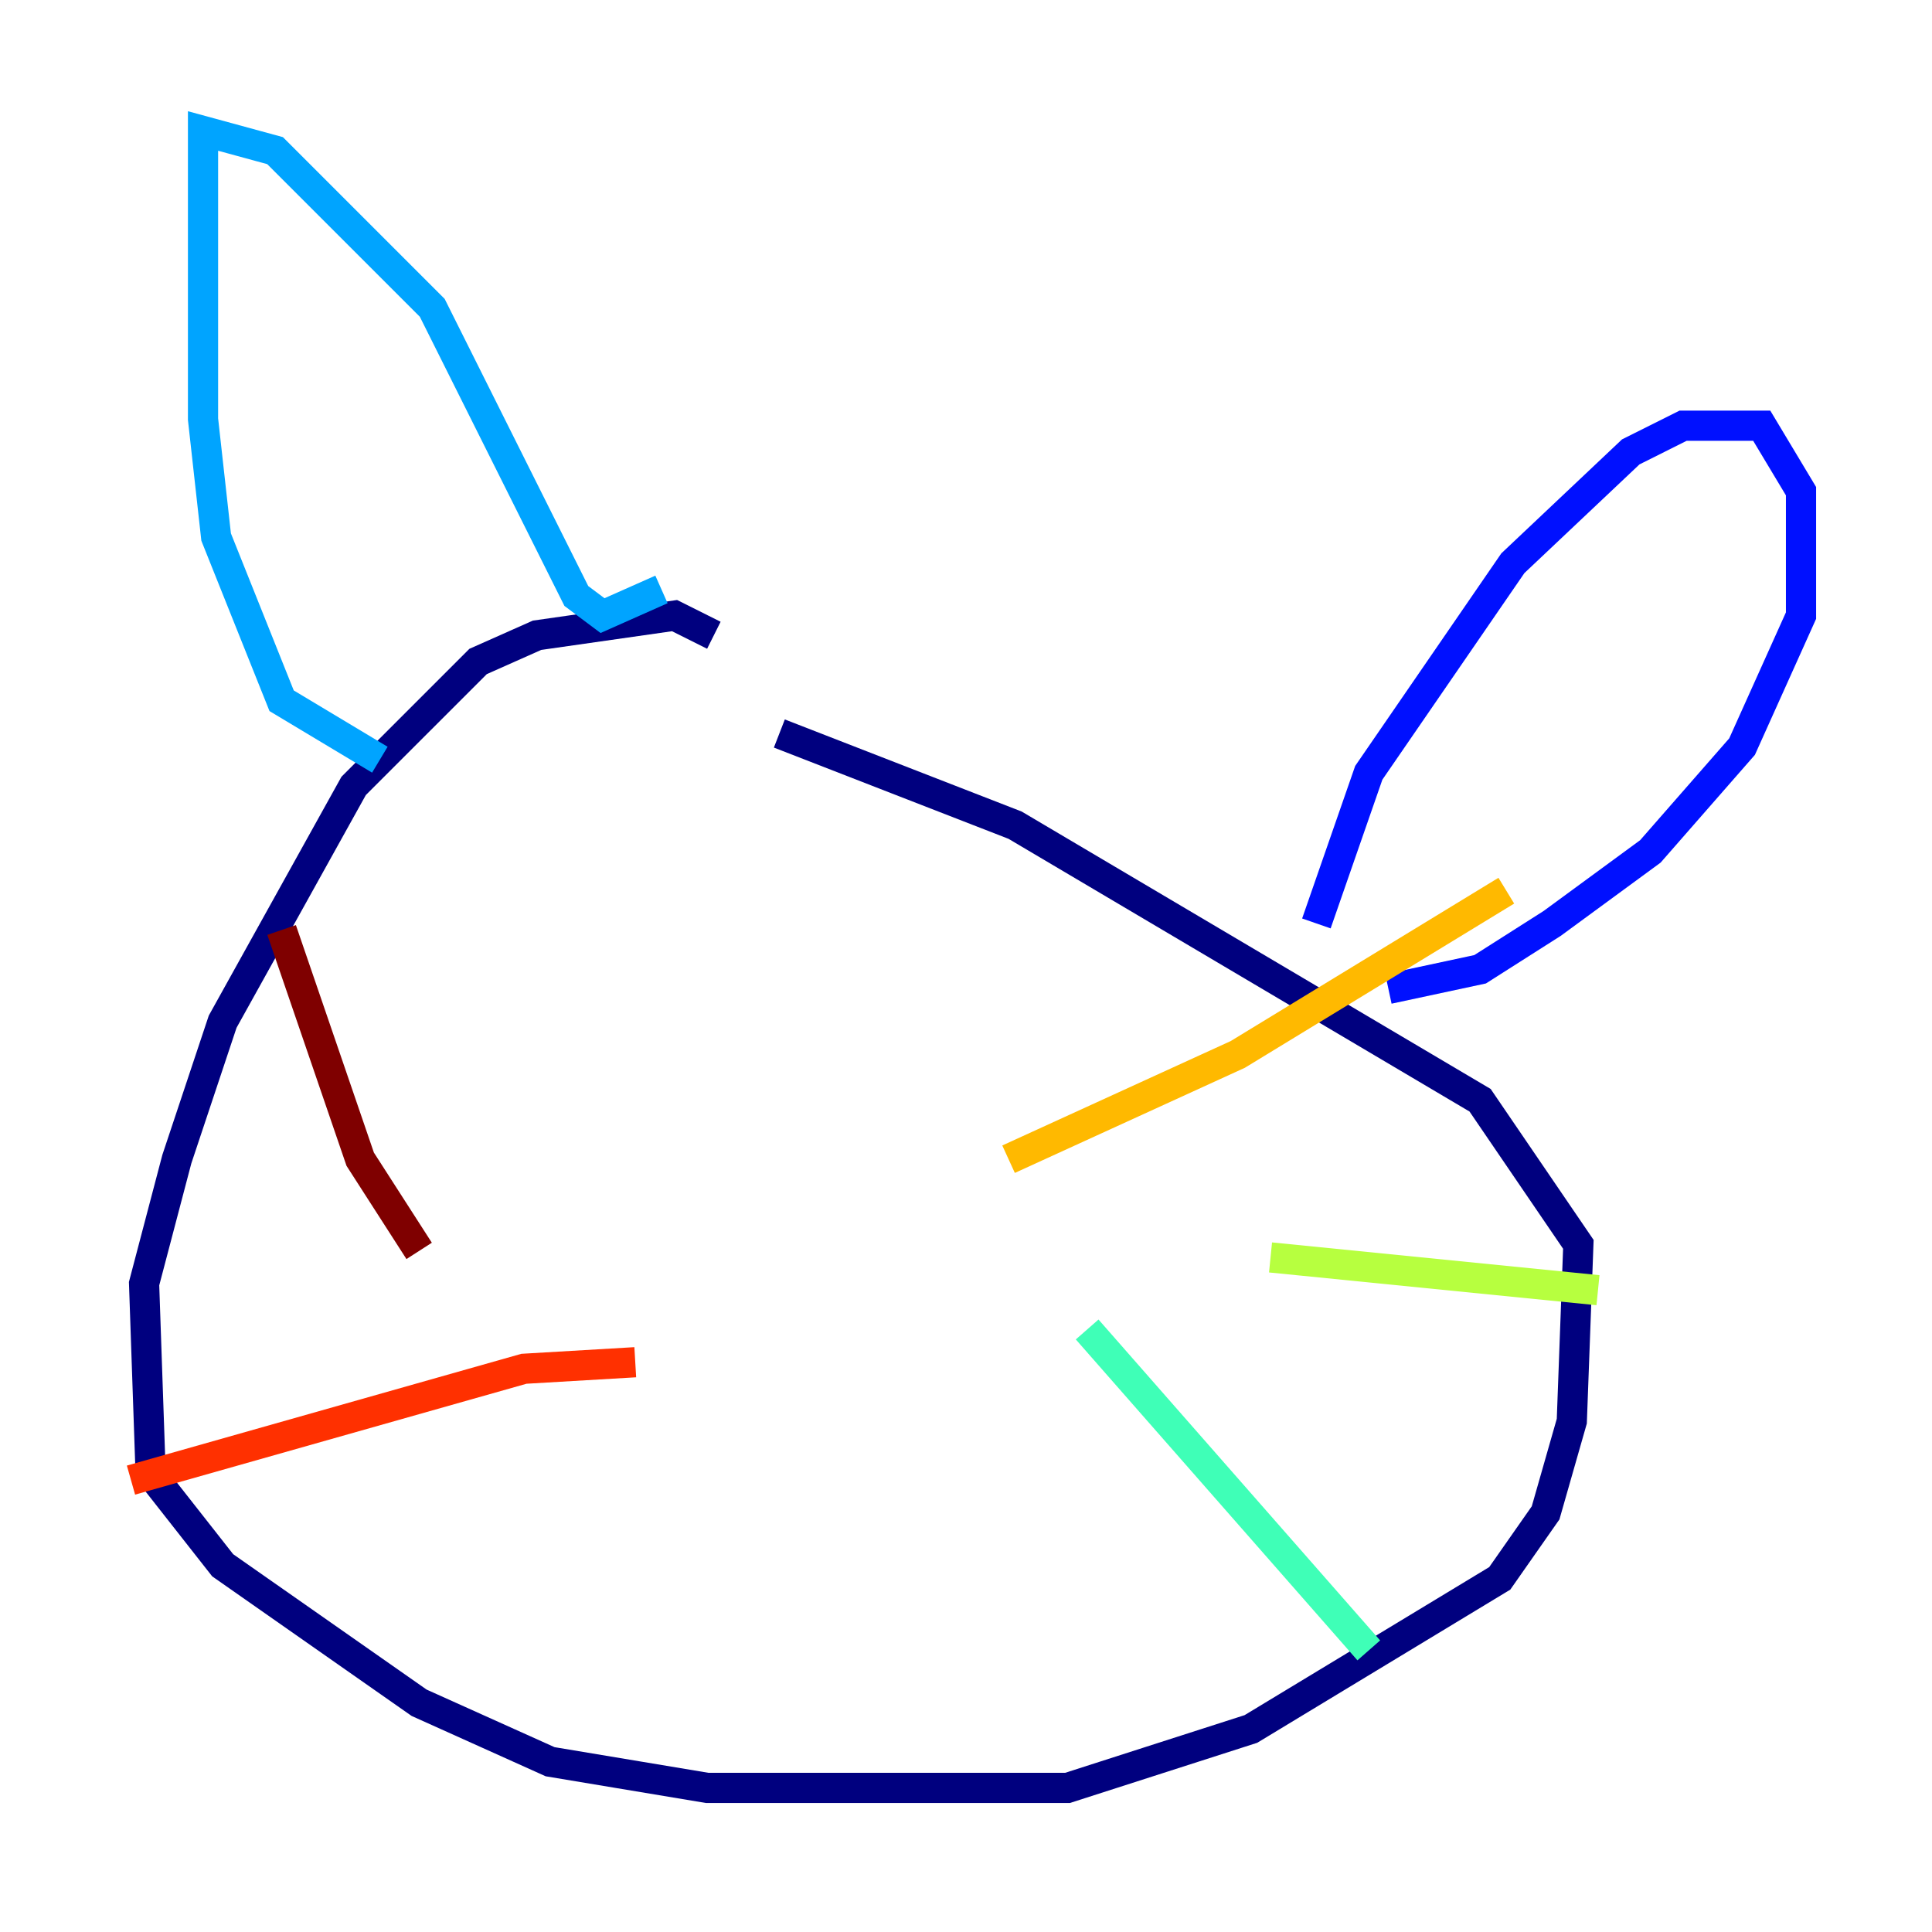 <?xml version="1.0" encoding="utf-8" ?>
<svg baseProfile="tiny" height="128" version="1.2" viewBox="0,0,128,128" width="128" xmlns="http://www.w3.org/2000/svg" xmlns:ev="http://www.w3.org/2001/xml-events" xmlns:xlink="http://www.w3.org/1999/xlink"><defs /><polyline fill="none" points="47.295,42.088 44.691,40.786 35.58,42.088 31.675,43.824 23.43,52.068 14.752,67.688 11.715,76.8 9.546,85.044 9.98,97.627 14.752,103.702 27.77,112.814 36.447,116.719 46.861,118.454 70.725,118.454 82.875,114.549 99.363,104.57 102.4,100.231 104.136,94.156 104.57,82.441 98.061,72.895 67.254,54.671 51.634,48.597" stroke="#00007f" stroke-width="2" /><polyline fill="none" points="87.214,61.18 90.685,51.2 100.231,37.315 108.041,29.939 111.512,28.203 116.719,28.203 119.322,32.542 119.322,40.786 115.417,49.464 109.342,56.407 102.834,61.18 98.061,64.217 91.986,65.519" stroke="#0010ff" stroke-width="2" /><polyline fill="none" points="43.824,39.051 39.919,40.786 38.183,39.485 28.637,20.393 18.224,9.98 13.451,8.678 13.451,27.77 14.319,35.58 18.658,46.427 25.166,50.332" stroke="#00a4ff" stroke-width="2" /><polyline fill="none" points="72.027,88.081 90.685,109.342" stroke="#3fffb7" stroke-width="2" /><polyline fill="none" points="84.176,83.308 105.871,85.478" stroke="#b7ff3f" stroke-width="2" /><polyline fill="none" points="66.82,76.8 82.007,69.858 99.797,59.01" stroke="#ffb900" stroke-width="2" /><polyline fill="none" points="42.088,90.251 34.712,90.685 8.678,98.061" stroke="#ff3000" stroke-width="2" /><polyline fill="none" points="27.77,82.875 23.864,76.8 18.658,61.614" stroke="#7f0000" stroke-width="2" /></svg>
